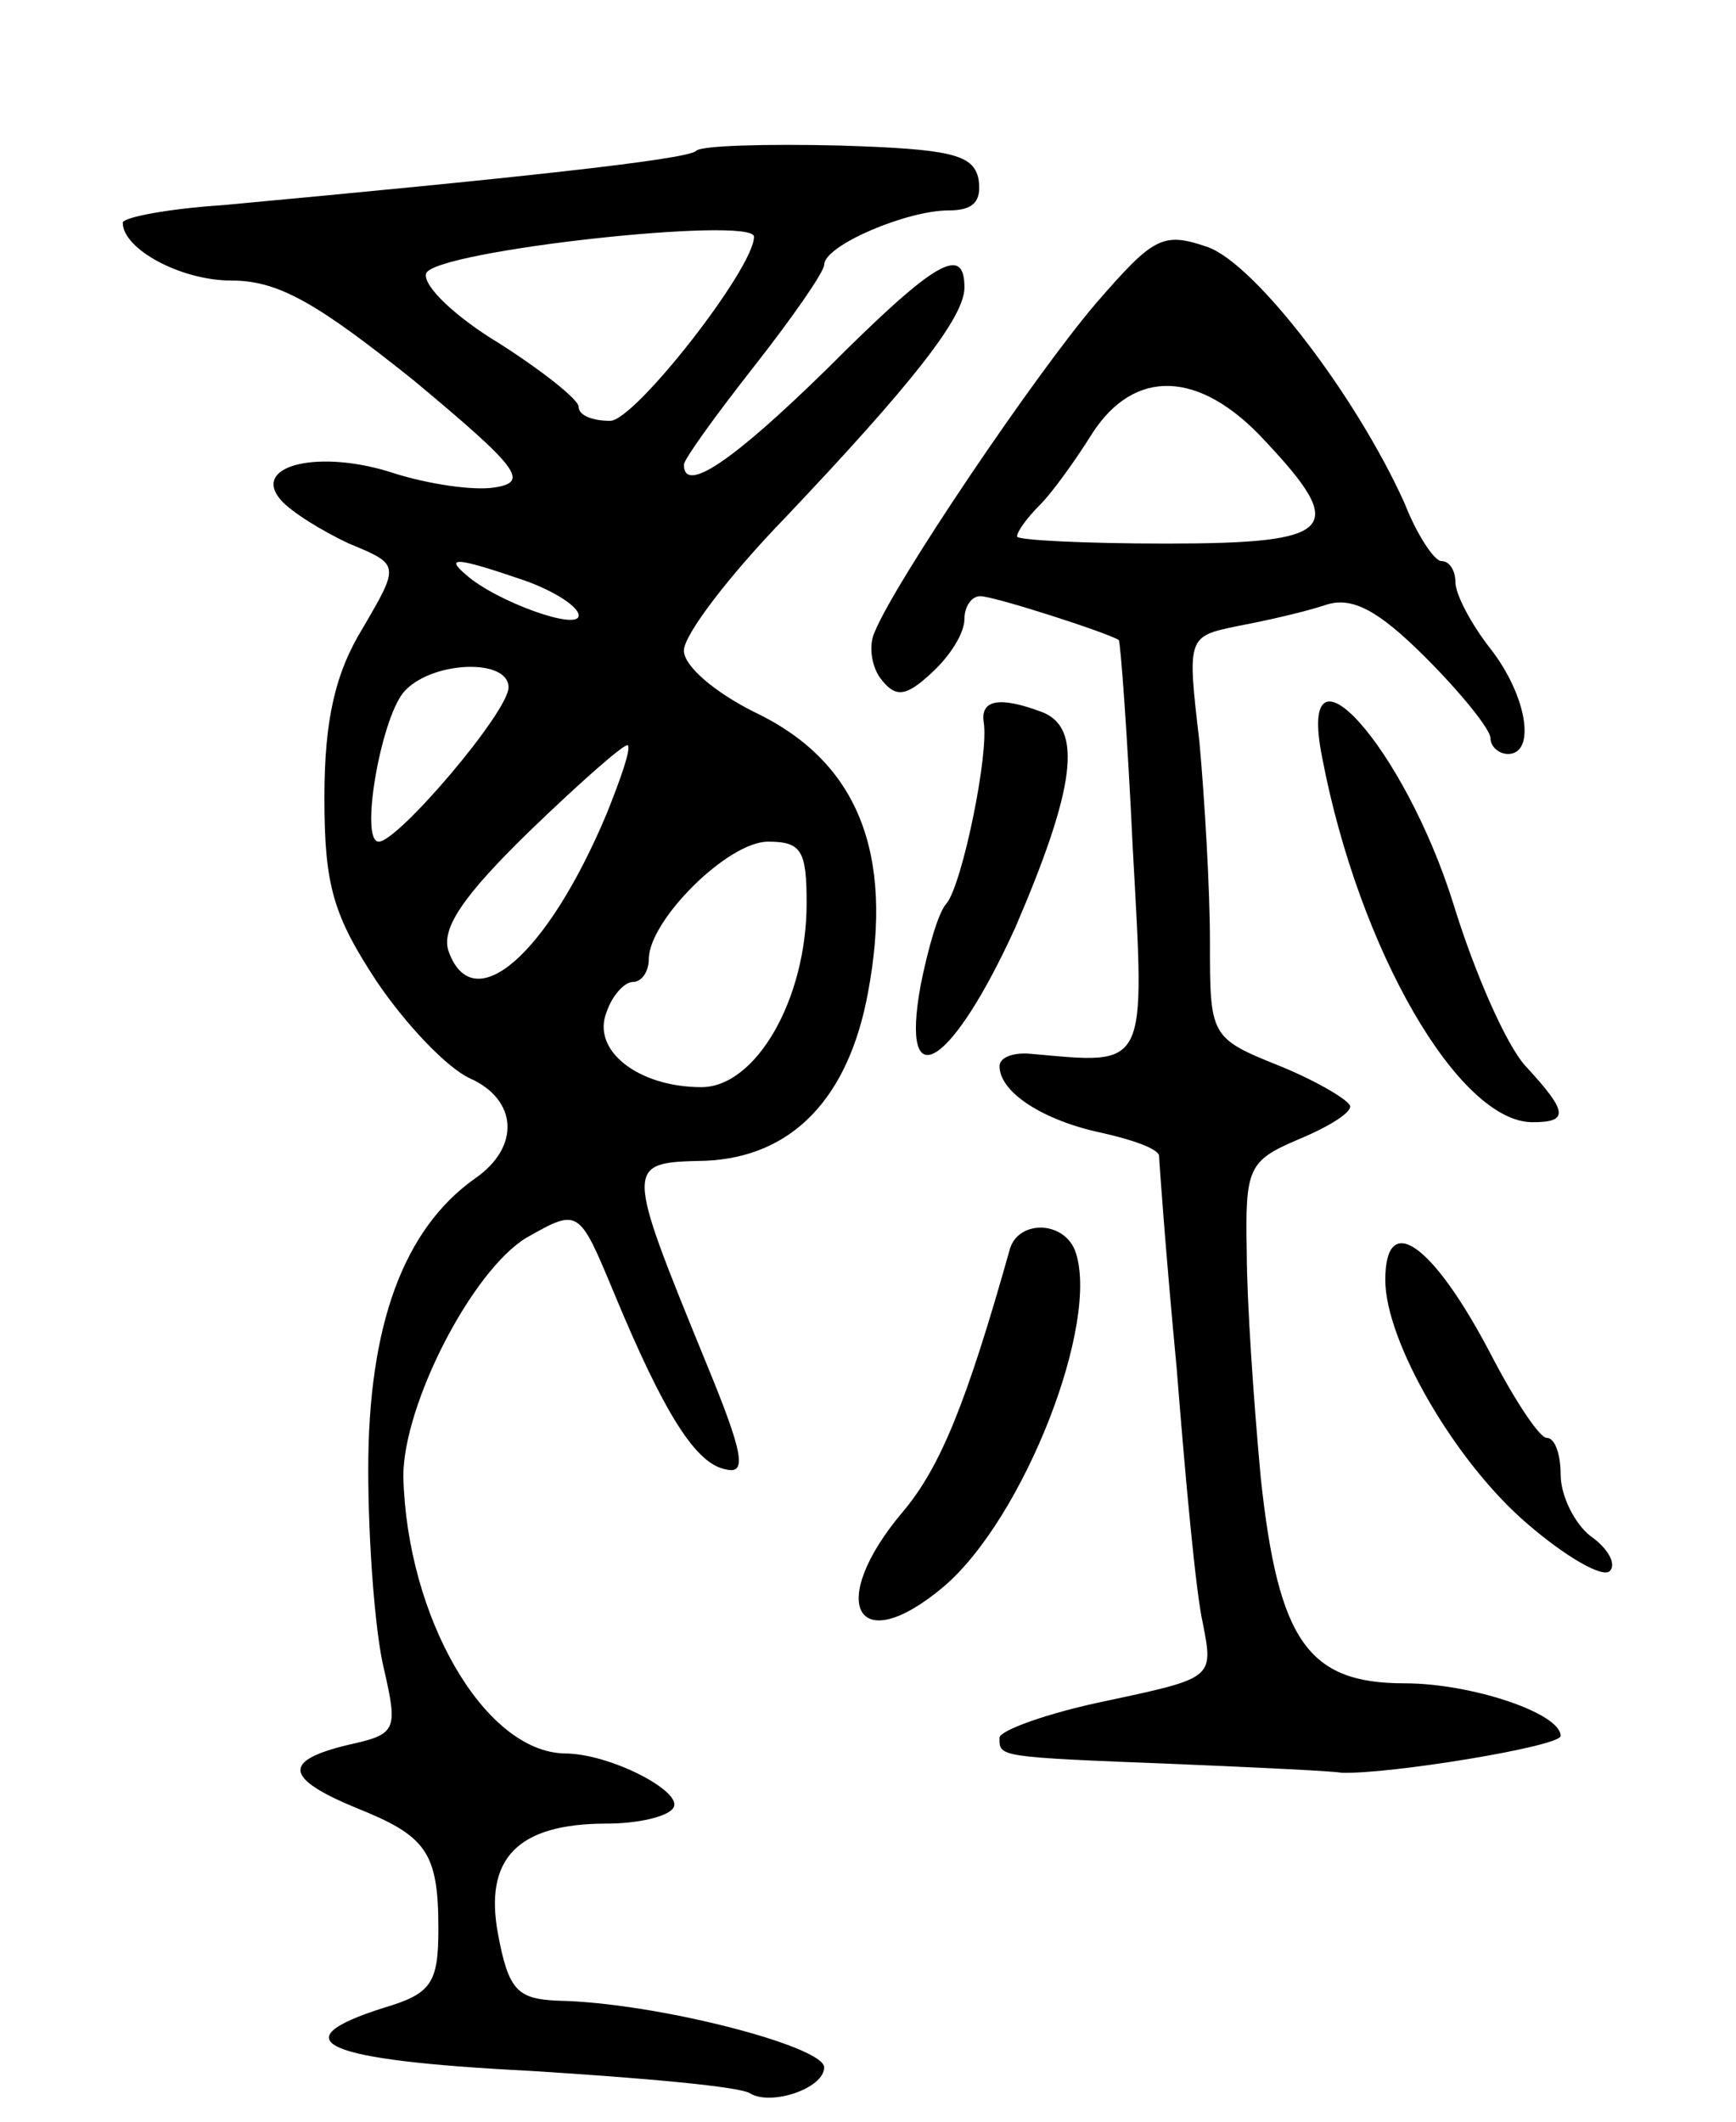 <svg version="1.0" xmlns="http://www.w3.org/2000/svg"
 width="99pt" height="121pt" viewBox="0 0 99 121"
 preserveAspectRatio="xMidYMid meet">
<g transform="translate(0,121) scale(0.1,-0.1)"
fill="#000000" stroke="none">
<path d="M397 1124 c-4 -5 -108 -16 -270 -31 -31 -2 -57 -7 -57 -10 0 -15 33
-33 62 -33 27 0 49 -13 104 -57 60 -50 66 -58 46 -61 -12 -2 -38 2 -57 8 -42
14 -82 5 -65 -15 6 -7 24 -18 39 -25 29 -12 29 -12 8 -48 -16 -26 -22 -53 -22
-97 0 -50 5 -67 30 -105 17 -25 40 -49 53 -55 27 -12 29 -39 3 -57 -41 -29
-61 -84 -61 -166 0 -42 4 -94 9 -114 8 -35 7 -37 -20 -43 -38 -9 -37 -19 4
-36 40 -16 47 -25 47 -69 0 -31 -4 -37 -31 -45 -60 -19 -35 -30 83 -36 64 -4
121 -9 126 -13 12 -7 42 3 42 15 0 12 -96 37 -152 38 -23 1 -28 6 -34 38 -8
43 11 63 62 63 18 0 35 4 38 9 6 9 -36 31 -62 31 -46 1 -90 78 -92 158 0 41
39 117 70 136 30 17 30 17 50 -31 29 -70 47 -98 64 -101 12 -3 10 9 -11 60
-47 115 -47 115 -1 116 50 2 82 36 93 96 15 80 -6 132 -65 160 -22 11 -40 26
-40 35 0 9 26 43 58 76 72 76 102 114 102 131 0 25 -17 15 -78 -46 -54 -53
-82 -72 -82 -55 0 3 18 28 40 56 22 28 40 54 40 58 0 11 47 31 71 31 14 0 19
5 17 18 -3 14 -16 17 -79 19 -42 1 -79 0 -82 -3z m33 -49 c0 -18 -68 -105 -82
-105 -10 0 -18 3 -18 8 0 4 -20 20 -45 36 -25 15 -44 33 -42 40 4 13 187 33
187 21z m-131 -196 c17 -6 31 -15 31 -20 0 -9 -47 8 -64 23 -13 11 -5 10 33
-3z m-9 -61 c0 -14 -63 -88 -74 -88 -11 0 1 69 14 85 15 18 60 20 60 3z m56
-72 c-34 -81 -76 -117 -90 -79 -5 13 8 32 46 69 29 28 54 50 56 49 2 -2 -4
-19 -12 -39z m114 -51 c0 -55 -29 -105 -60 -105 -36 0 -63 21 -54 43 3 9 10
17 15 17 5 0 9 6 9 13 0 22 45 67 68 67 19 0 22 -5 22 -35z"/>
<path d="M625 1037 c-35 -41 -114 -158 -126 -187 -4 -8 -2 -21 4 -28 8 -10 14
-9 28 4 11 10 19 23 19 31 0 7 4 13 9 13 8 0 73 -21 79 -25 1 -1 5 -55 8 -119
7 -127 9 -123 -58 -117 -10 1 -18 -2 -18 -7 0 -15 25 -31 58 -38 18 -4 32 -9
33 -13 0 -3 4 -58 10 -121 5 -63 11 -129 15 -146 6 -31 6 -31 -55 -44 -34 -7
-61 -17 -61 -21 0 -11 -2 -11 100 -15 47 -2 90 -4 95 -5 27 -1 125 15 125 21
0 13 -51 30 -89 30 -55 0 -72 24 -82 117 -4 43 -8 101 -8 129 -1 48 1 52 29
64 17 7 30 15 30 19 0 3 -18 14 -40 23 -40 16 -40 17 -40 71 0 30 -3 81 -6
114 -7 60 -7 60 22 66 16 3 38 8 50 12 15 5 30 -3 57 -30 20 -20 37 -41 37
-46 0 -5 5 -9 10 -9 16 0 11 33 -10 60 -11 14 -20 31 -20 38 0 6 -3 12 -8 12
-4 0 -14 15 -21 33 -28 62 -85 136 -112 146 -26 9 -31 6 -64 -32z m96 -78 c48
-51 41 -59 -56 -59 -47 0 -85 2 -85 4 0 3 6 11 13 18 7 7 20 25 30 41 24 37
61 36 98 -4z"/>
<path d="M561 798 c3 -18 -12 -91 -21 -103 -5 -5 -11 -27 -15 -47 -12 -66 18
-46 54 33 34 79 39 114 15 123 -24 9 -35 7 -33 -6z"/>
<path d="M754 778 c21 -110 78 -208 120 -208 21 0 20 6 -4 32 -11 12 -29 53
-41 92 -28 90 -90 159 -75 84z"/>
<path d="M576 498 c-25 -89 -40 -125 -61 -150 -44 -52 -27 -85 23 -43 46 39
90 152 75 192 -7 17 -32 17 -37 1z"/>
<path d="M790 480 c0 -35 40 -104 81 -139 22 -19 43 -31 47 -27 4 4 -1 13 -11
20 -9 7 -17 23 -17 35 0 11 -3 21 -8 21 -4 0 -18 21 -32 48 -33 63 -60 82 -60
42z"/>
</g>
</svg>
